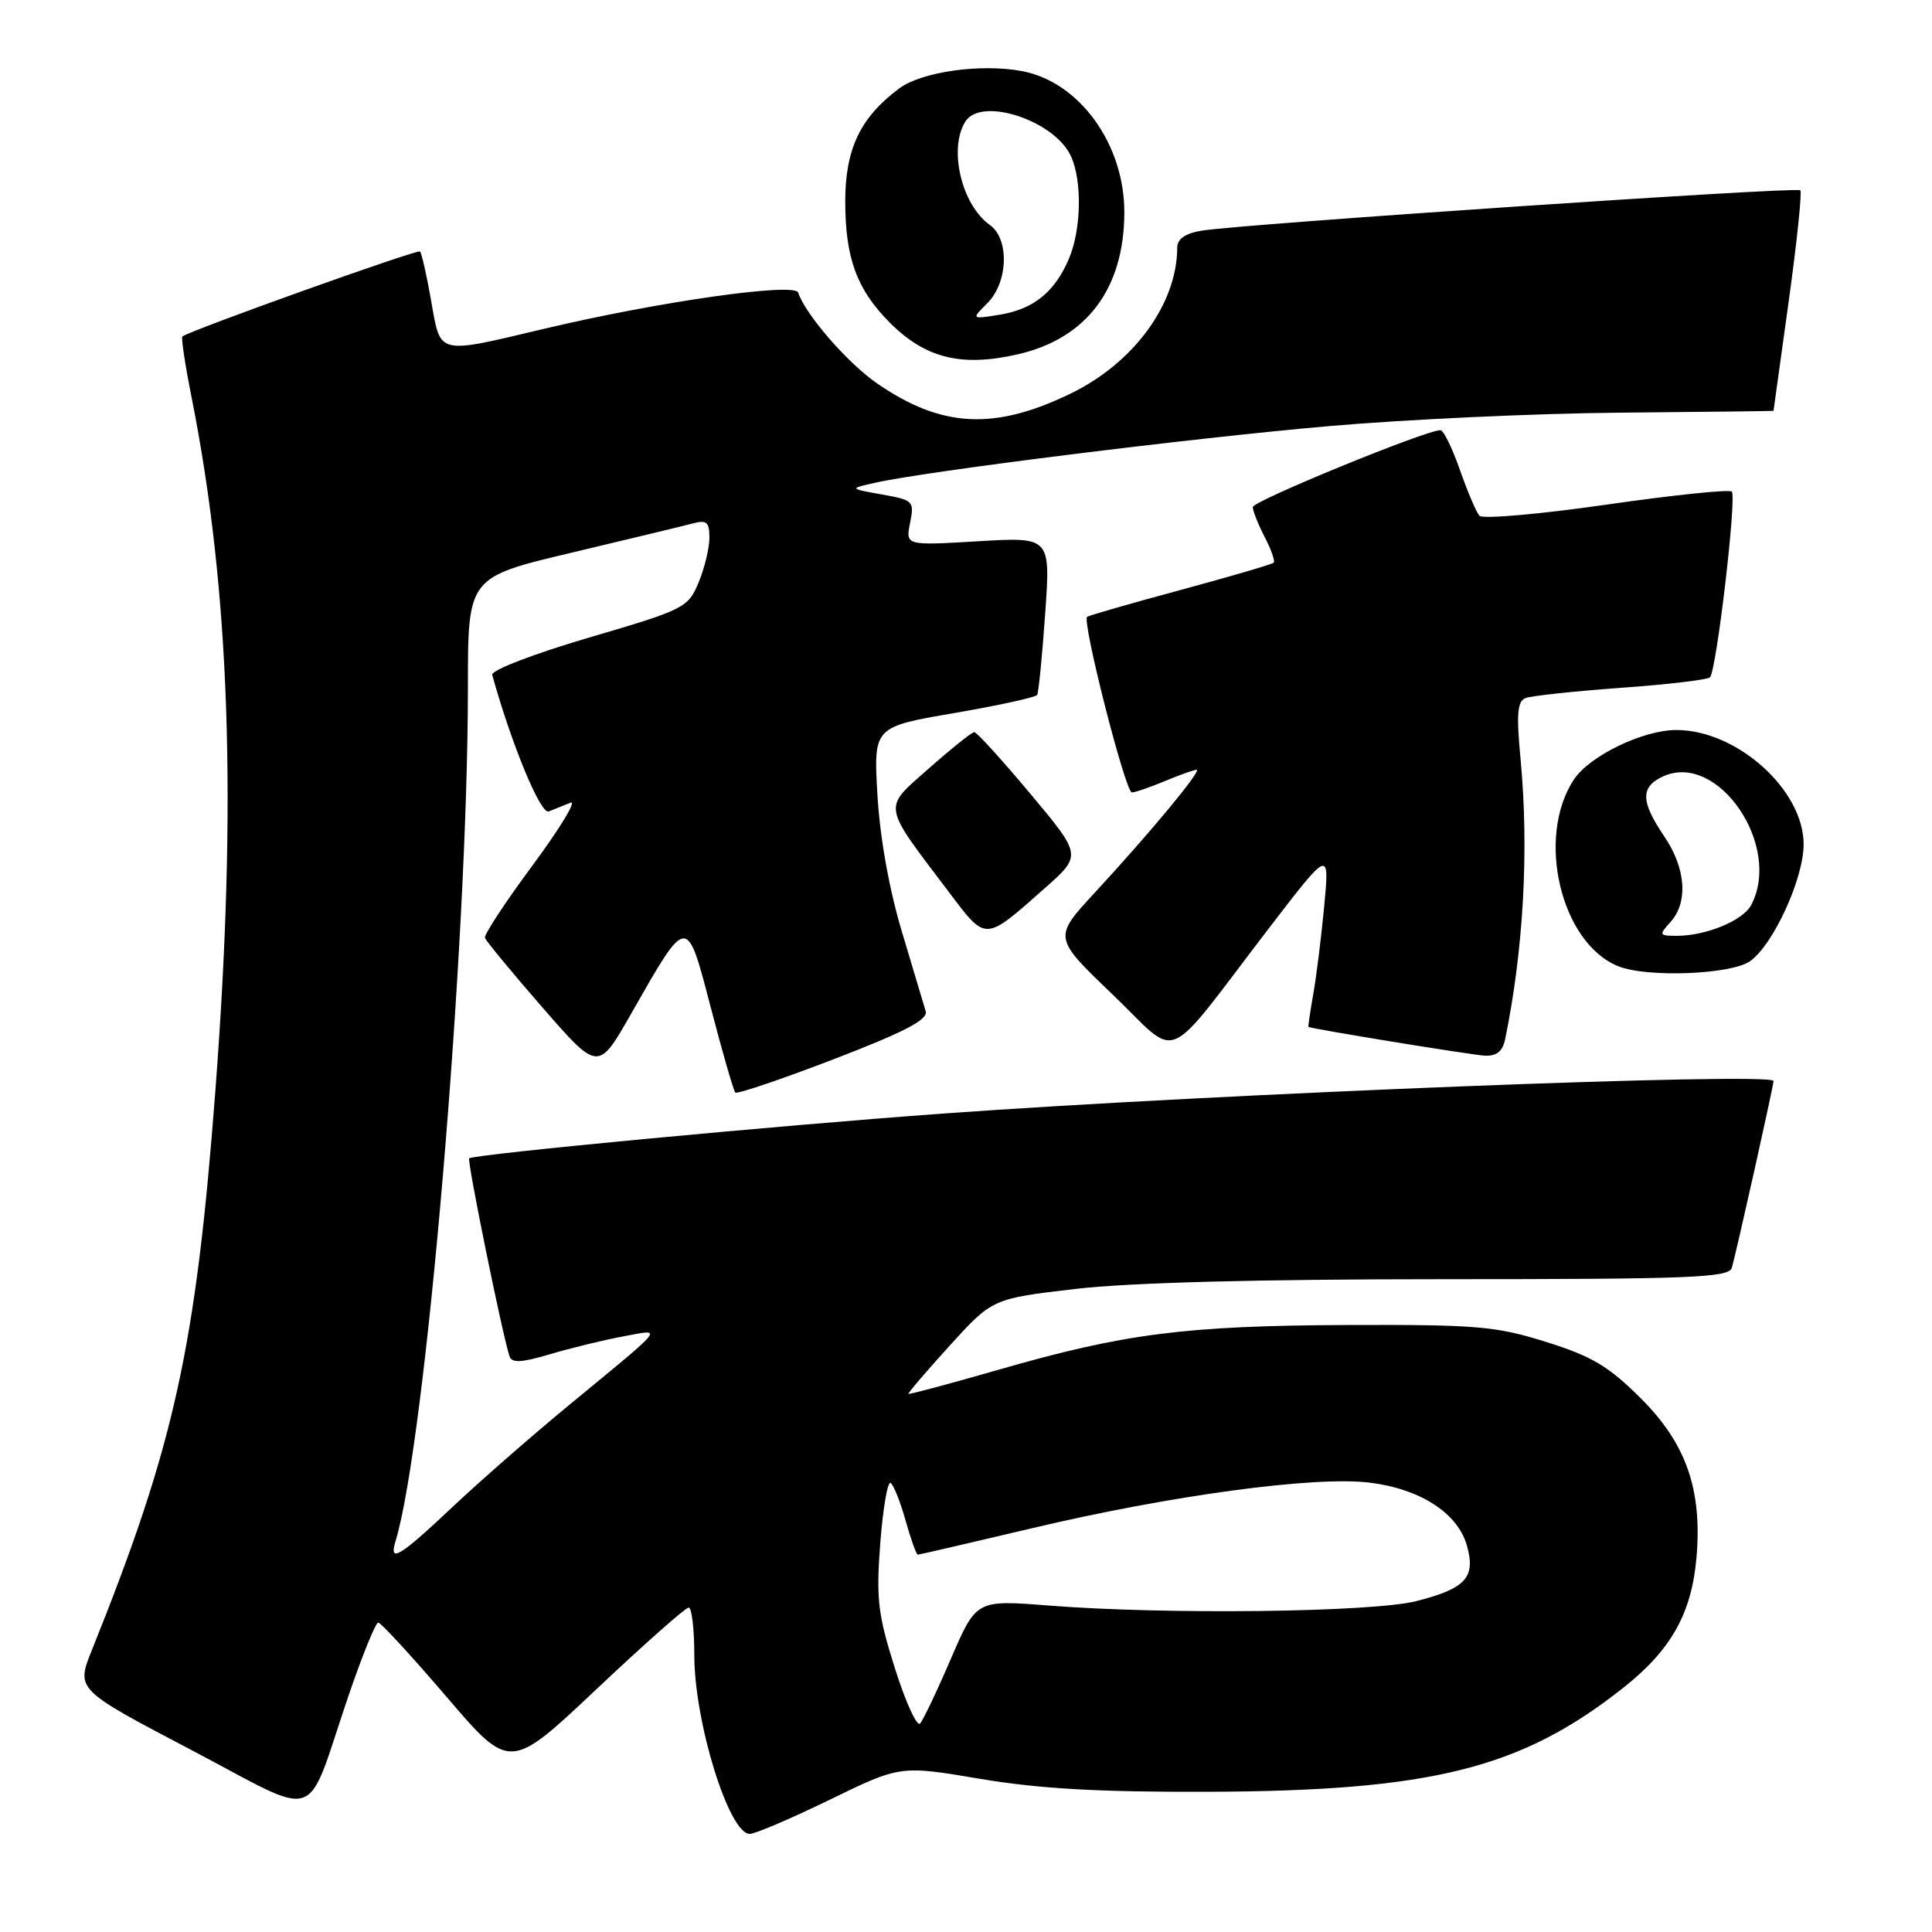 <?xml version="1.0" encoding="UTF-8" standalone="no"?>
<!DOCTYPE svg PUBLIC "-//W3C//DTD SVG 1.1//EN" "http://www.w3.org/Graphics/SVG/1.1/DTD/svg11.dtd" >
<svg xmlns="http://www.w3.org/2000/svg" xmlns:xlink="http://www.w3.org/1999/xlink" version="1.1" viewBox="0 0 256 256">
 <g >
 <path fill="currentColor"
d=" M 109.97 238.46 C 119.30 233.92 119.30 233.92 129.90 235.71 C 137.70 237.02 145.65 237.47 160.00 237.42 C 189.69 237.32 201.56 234.35 215.08 223.65 C 221.45 218.62 224.16 213.77 224.80 206.32 C 225.55 197.39 223.43 191.30 217.48 185.35 C 213.18 181.05 210.98 179.73 204.89 177.82 C 198.20 175.72 195.71 175.51 178.50 175.57 C 157.05 175.66 148.94 176.70 132.23 181.52 C 125.80 183.37 120.47 184.80 120.38 184.69 C 120.28 184.59 122.75 181.71 125.85 178.29 C 131.50 172.08 131.50 172.08 142.50 170.79 C 149.63 169.95 166.77 169.50 191.26 169.50 C 223.96 169.50 229.08 169.30 229.47 168.00 C 230.05 166.06 235.00 143.88 235.00 143.24 C 235.00 142.03 161.40 144.91 125.00 147.55 C 102.76 149.16 62.71 152.95 62.17 153.49 C 61.87 153.80 66.55 176.79 67.51 179.71 C 67.81 180.63 69.08 180.57 72.88 179.44 C 75.61 178.63 79.95 177.57 82.53 177.09 C 87.95 176.08 88.45 175.43 75.51 186.09 C 70.56 190.17 63.53 196.31 59.89 199.75 C 52.95 206.29 51.51 207.16 52.40 204.25 C 56.41 191.17 62.00 125.24 62.00 90.99 C 62.00 76.49 62.00 76.49 75.75 73.23 C 83.31 71.43 90.51 69.70 91.75 69.37 C 93.64 68.86 94.00 69.16 94.00 71.26 C 94.00 72.63 93.35 75.31 92.56 77.20 C 91.17 80.53 90.67 80.78 78.02 84.49 C 70.69 86.65 65.05 88.82 65.22 89.42 C 67.77 98.62 71.64 107.96 72.71 107.52 C 73.42 107.24 74.72 106.71 75.60 106.36 C 76.48 106.00 74.23 109.71 70.61 114.61 C 66.98 119.50 64.13 123.84 64.26 124.27 C 64.40 124.69 67.83 128.85 71.89 133.51 C 79.27 141.98 79.27 141.98 83.63 134.32 C 91.15 121.13 90.96 121.15 94.21 133.61 C 95.75 139.51 97.20 144.53 97.43 144.77 C 97.67 145.00 103.54 143.01 110.48 140.35 C 119.88 136.73 122.98 135.12 122.66 134.00 C 122.42 133.18 121.01 128.45 119.52 123.50 C 117.84 117.94 116.60 111.03 116.27 105.41 C 115.74 96.32 115.74 96.32 126.42 94.49 C 132.29 93.48 137.24 92.40 137.43 92.08 C 137.62 91.76 138.10 86.92 138.49 81.32 C 139.21 71.15 139.21 71.15 129.60 71.72 C 119.99 72.29 119.99 72.29 120.59 69.29 C 121.17 66.40 121.03 66.26 116.85 65.52 C 112.50 64.74 112.50 64.74 116.00 63.96 C 122.86 62.42 157.80 58.06 176.00 56.47 C 186.18 55.58 203.61 54.77 214.75 54.68 C 225.88 54.58 234.99 54.47 235.00 54.44 C 235.00 54.41 235.90 47.92 237.00 40.02 C 238.10 32.12 238.79 25.46 238.55 25.21 C 238.07 24.73 164.67 29.68 159.25 30.56 C 157.06 30.92 156.00 31.65 155.99 32.80 C 155.97 40.27 150.23 48.12 141.80 52.18 C 131.73 57.05 124.75 56.68 116.24 50.82 C 112.34 48.14 106.73 41.69 105.76 38.77 C 105.30 37.40 87.27 39.97 72.17 43.55 C 57.78 46.96 58.41 47.12 57.13 39.86 C 56.54 36.48 55.87 33.54 55.65 33.32 C 55.33 33.00 25.29 43.74 24.17 44.58 C 23.98 44.72 24.53 48.36 25.39 52.67 C 30.48 78.26 31.44 106.35 28.54 144.50 C 25.94 178.64 23.12 191.42 12.16 218.68 C 10.08 223.87 10.08 223.87 25.29 231.85 C 42.84 241.07 40.32 241.93 46.16 224.75 C 47.99 219.39 49.77 215.00 50.12 215.00 C 50.46 215.00 54.53 219.42 59.16 224.83 C 67.56 234.65 67.56 234.65 79.03 223.83 C 85.34 217.88 90.84 213.01 91.25 213.01 C 91.66 213.00 92.00 215.84 92.00 219.32 C 92.00 228.20 96.59 243.00 99.34 243.00 C 100.06 243.00 104.84 240.96 109.97 238.46 Z  M 199.43 137.75 C 201.87 125.90 202.61 112.65 201.49 100.68 C 200.91 94.56 201.05 92.92 202.16 92.49 C 202.93 92.20 208.61 91.59 214.78 91.14 C 220.95 90.70 226.26 90.07 226.58 89.75 C 227.44 88.89 230.15 65.82 229.47 65.14 C 229.16 64.82 221.67 65.60 212.84 66.87 C 204.00 68.14 196.44 68.80 196.03 68.34 C 195.62 67.88 194.45 65.14 193.44 62.25 C 192.43 59.36 191.27 57.00 190.87 57.00 C 188.92 57.00 166.00 66.39 166.00 67.19 C 166.00 67.69 166.71 69.47 167.57 71.14 C 168.44 72.82 168.98 74.35 168.77 74.56 C 168.57 74.77 163.02 76.39 156.45 78.17 C 149.88 79.94 144.30 81.55 144.05 81.73 C 143.33 82.27 149.12 105.00 149.98 105.00 C 150.41 105.00 152.37 104.32 154.35 103.50 C 156.32 102.67 158.22 102.00 158.56 102.00 C 159.32 102.00 152.45 110.29 145.03 118.32 C 139.56 124.24 139.56 124.24 147.44 131.79 C 156.51 140.49 153.87 141.61 168.13 123.01 C 176.17 112.53 176.17 112.53 175.47 120.01 C 175.08 124.13 174.43 129.41 174.01 131.75 C 173.60 134.09 173.31 136.03 173.38 136.07 C 173.82 136.34 194.94 139.78 196.73 139.88 C 198.29 139.96 199.10 139.32 199.43 137.75 Z  M 231.88 127.37 C 234.95 125.22 238.98 116.45 238.99 111.90 C 239.01 104.68 230.17 96.73 222.12 96.73 C 217.69 96.73 210.59 100.17 208.53 103.32 C 203.50 111.00 206.82 124.96 214.42 128.03 C 218.21 129.56 229.35 129.14 231.88 127.37 Z  M 138.43 117.70 C 143.36 113.34 143.36 113.34 136.52 105.17 C 132.76 100.68 129.42 97.00 129.09 97.01 C 128.77 97.02 126.07 99.18 123.09 101.81 C 116.92 107.27 116.78 106.36 125.77 118.25 C 130.70 124.78 130.42 124.79 138.43 117.70 Z  M 134.90 46.94 C 143.99 44.84 148.94 38.26 148.98 28.21 C 149.02 19.12 143.04 10.85 135.41 9.42 C 129.99 8.40 122.14 9.50 119.18 11.70 C 114.01 15.53 112.00 19.72 112.00 26.68 C 112.00 34.21 113.54 38.38 117.92 42.77 C 122.65 47.49 127.41 48.66 134.90 46.94 Z  M 118.58 221.06 C 116.32 213.90 116.08 211.85 116.64 204.47 C 117.00 199.85 117.61 196.26 118.01 196.50 C 118.40 196.75 119.30 198.99 119.99 201.47 C 120.69 203.96 121.42 206.00 121.62 206.00 C 121.81 206.00 128.62 204.42 136.74 202.50 C 155.13 198.14 174.27 195.55 181.51 196.46 C 188.19 197.29 193.13 200.48 194.36 204.75 C 195.58 209.00 194.24 210.48 187.70 212.15 C 181.86 213.64 154.49 213.97 138.93 212.74 C 129.37 211.99 129.37 211.99 126.02 219.74 C 124.19 224.01 122.34 227.89 121.92 228.37 C 121.50 228.85 120.00 225.56 118.58 221.06 Z  M 221.35 122.17 C 223.72 119.55 223.39 115.03 220.50 110.79 C 217.38 106.19 217.35 104.26 220.38 102.87 C 227.65 99.56 236.21 112.13 232.02 119.96 C 230.93 121.99 226.05 124.00 222.20 124.00 C 219.83 124.00 219.78 123.90 221.35 122.17 Z  M 130.84 40.16 C 133.59 37.41 133.77 31.66 131.16 29.81 C 127.41 27.15 125.65 19.69 127.92 16.10 C 130.03 12.76 139.76 15.97 141.91 20.71 C 143.41 23.99 143.28 30.41 141.64 34.28 C 139.77 38.69 136.95 40.97 132.47 41.70 C 128.69 42.31 128.69 42.31 130.84 40.16 Z "/>
</g>
</svg>